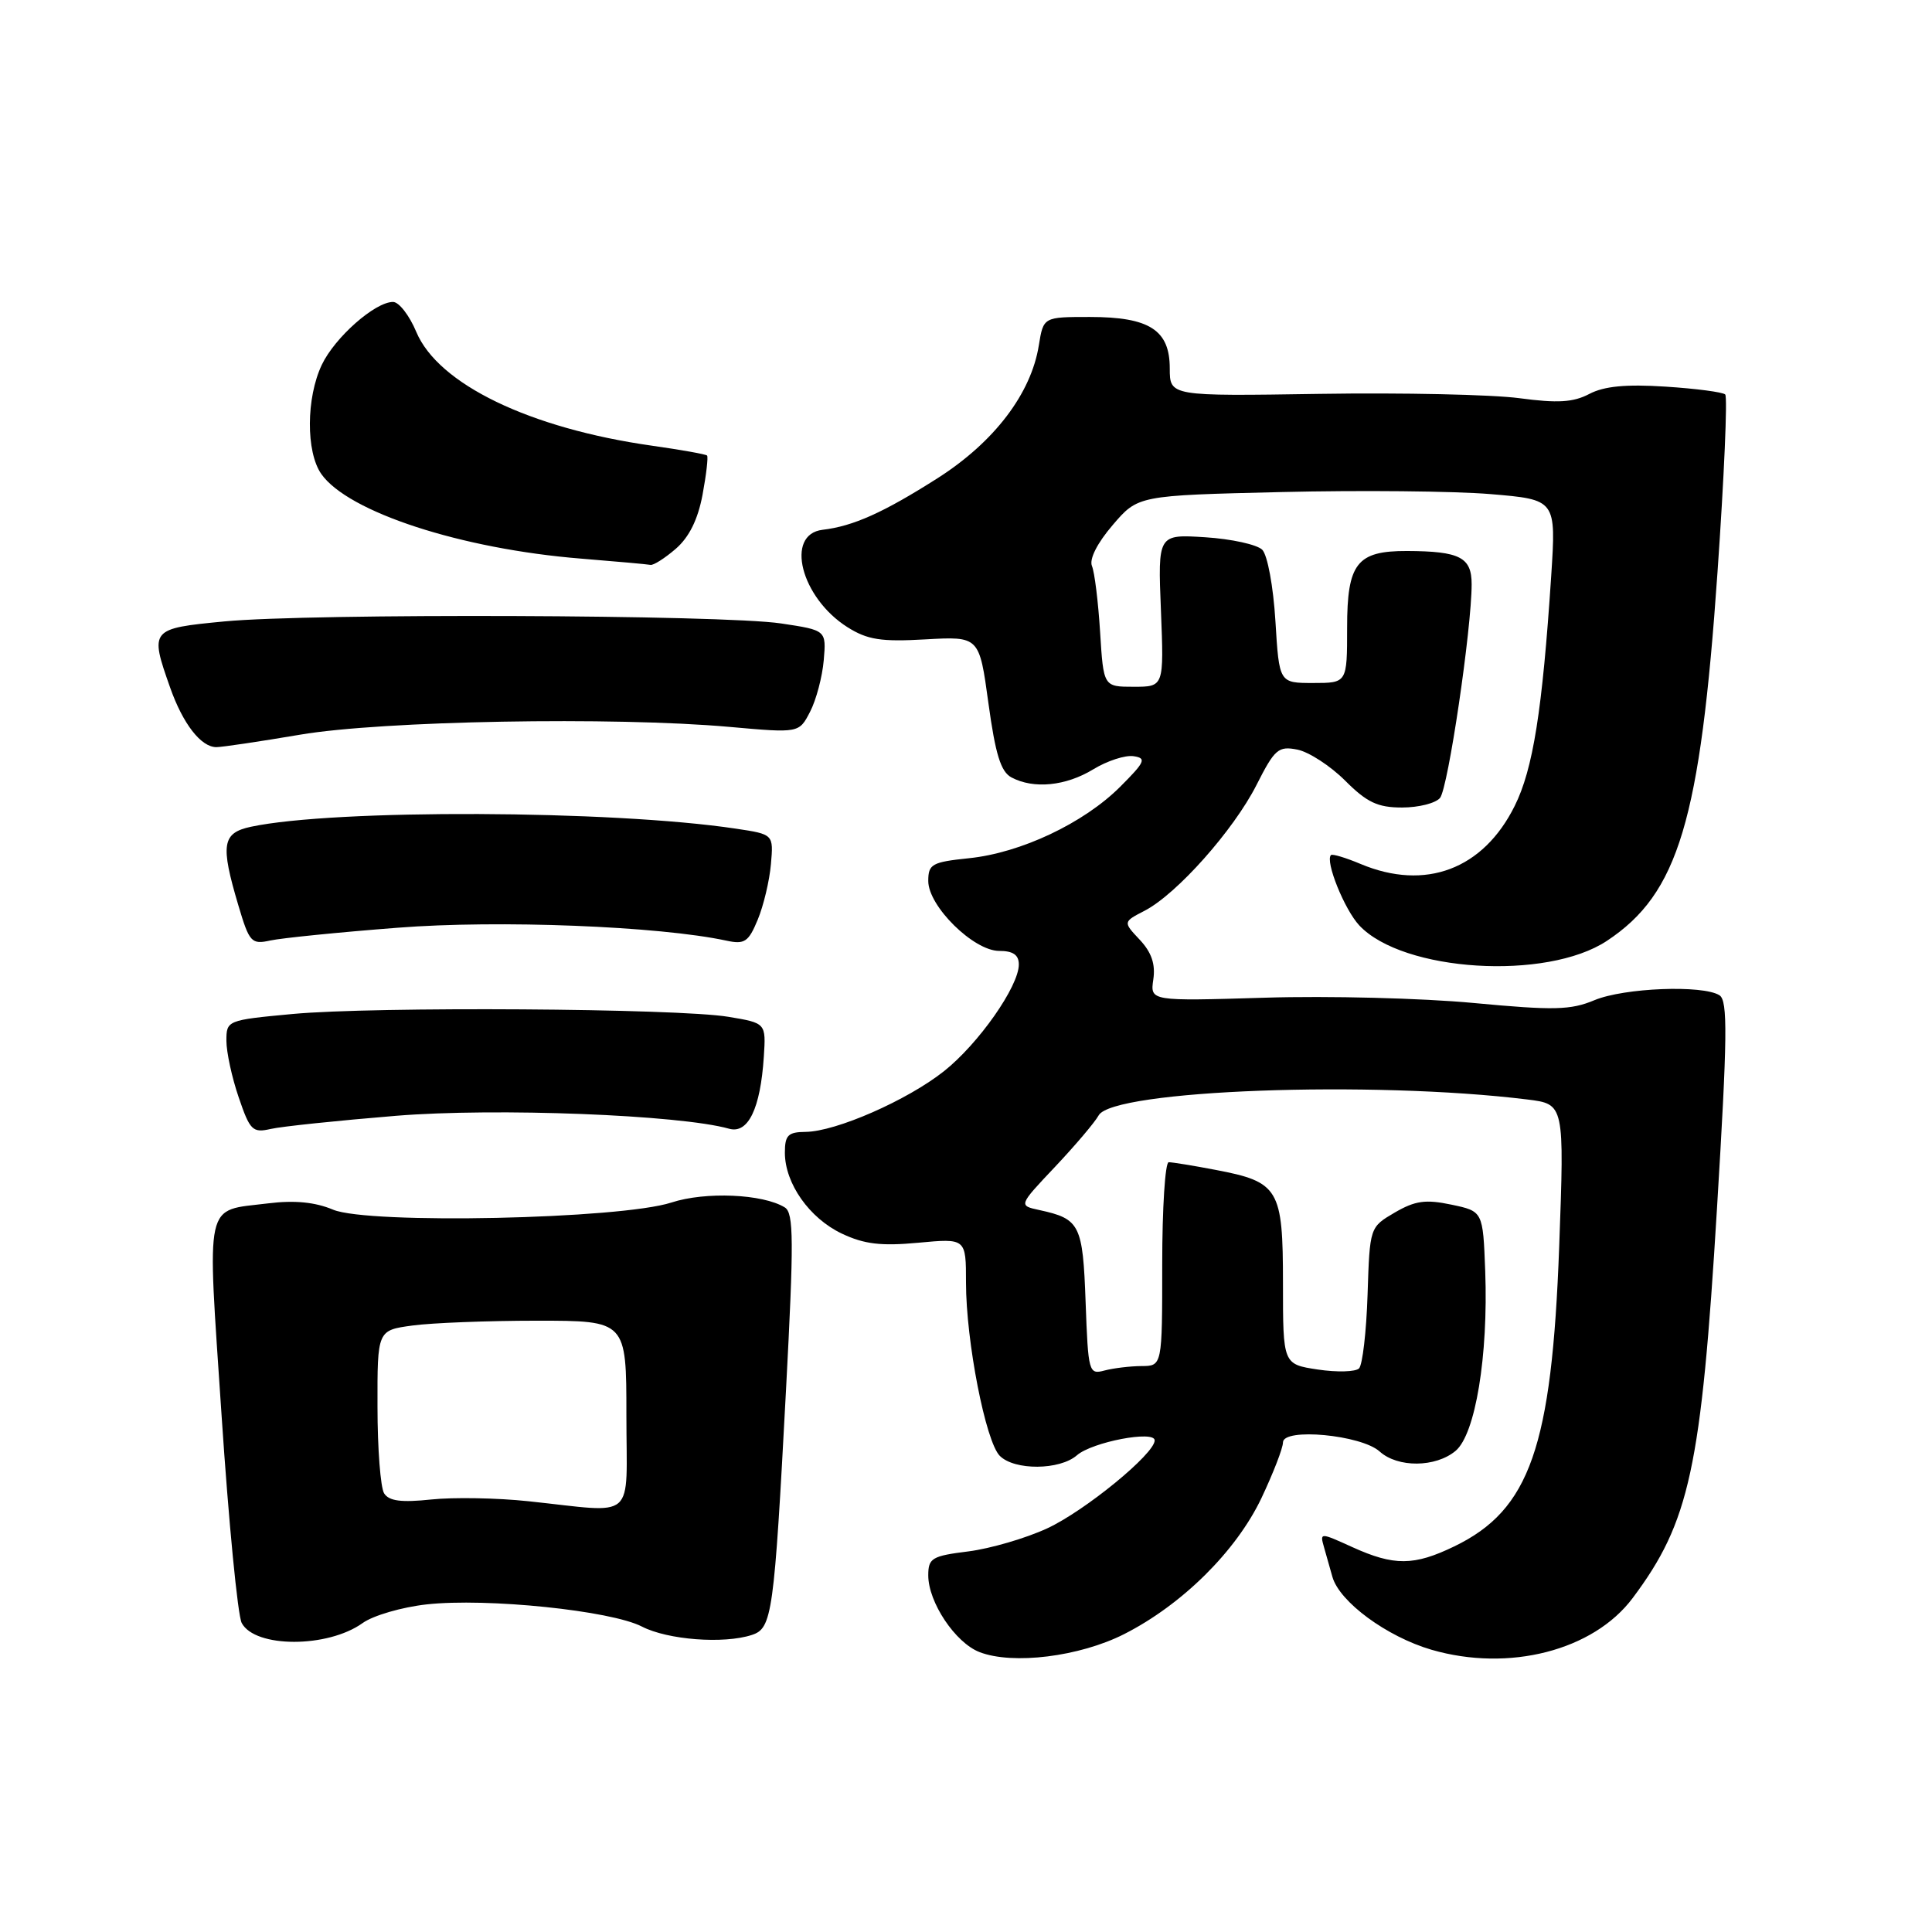 <?xml version="1.0" encoding="UTF-8" standalone="no"?>
<!DOCTYPE svg PUBLIC "-//W3C//DTD SVG 1.1//EN" "http://www.w3.org/Graphics/SVG/1.1/DTD/svg11.dtd" >
<svg xmlns="http://www.w3.org/2000/svg" xmlns:xlink="http://www.w3.org/1999/xlink" version="1.1" viewBox="0 0 256 256">
 <g >
 <path fill="currentColor"
d=" M 148.95 216.53 C 156.64 212.63 163.80 205.54 167.15 198.50 C 168.71 195.20 170.00 191.88 170.00 191.13 C 170.00 189.15 180.38 190.13 182.81 192.33 C 185.21 194.50 190.22 194.46 192.87 192.25 C 195.50 190.05 197.21 179.67 196.80 168.45 C 196.50 160.50 196.50 160.50 192.31 159.62 C 188.90 158.90 187.51 159.10 184.81 160.67 C 181.50 162.61 181.50 162.61 181.21 171.55 C 181.05 176.46 180.54 180.86 180.08 181.32 C 179.62 181.78 177.16 181.85 174.62 181.47 C 170.00 180.77 170.00 180.77 170.00 170.04 C 170.00 157.50 169.47 156.61 161.04 155.01 C 158.12 154.45 155.34 154.00 154.86 154.00 C 154.39 154.00 154.00 160.07 154.00 167.50 C 154.00 181.00 154.00 181.00 151.25 181.01 C 149.74 181.02 147.53 181.29 146.35 181.60 C 144.27 182.16 144.19 181.84 143.85 172.55 C 143.48 162.25 143.10 161.51 137.73 160.34 C 134.95 159.74 134.95 159.74 139.79 154.62 C 142.45 151.80 145.06 148.73 145.58 147.79 C 147.46 144.42 181.81 143.15 202.40 145.69 C 207.29 146.30 207.29 146.30 206.60 165.22 C 205.62 191.76 202.71 200.06 192.71 204.90 C 187.36 207.49 184.72 207.51 179.19 205.00 C 174.90 203.05 174.88 203.05 175.44 205.02 C 175.75 206.11 176.25 207.87 176.55 208.94 C 177.49 212.26 183.76 216.87 189.68 218.60 C 199.94 221.58 211.12 218.71 216.33 211.76 C 223.88 201.68 225.42 194.59 227.51 160.11 C 228.90 137.30 228.95 132.59 227.84 131.88 C 225.63 130.48 215.20 130.89 211.27 132.53 C 208.12 133.85 205.90 133.90 195.25 132.90 C 188.45 132.26 176.02 131.94 167.64 132.20 C 152.40 132.66 152.40 132.66 152.82 129.78 C 153.12 127.75 152.58 126.18 151.02 124.52 C 148.80 122.16 148.80 122.16 151.68 120.67 C 155.93 118.47 163.45 110.01 166.49 104.02 C 168.91 99.24 169.39 98.83 171.92 99.33 C 173.44 99.64 176.29 101.49 178.24 103.44 C 181.13 106.33 182.55 107.00 185.78 107.00 C 187.97 107.00 190.23 106.43 190.81 105.73 C 191.88 104.44 195.00 83.32 195.00 77.41 C 195.00 73.84 193.44 73.04 186.44 73.01 C 179.79 72.99 178.50 74.64 178.50 83.17 C 178.50 90.50 178.50 90.50 174.00 90.50 C 169.50 90.50 169.50 90.50 169.00 82.30 C 168.72 77.71 167.95 73.54 167.25 72.84 C 166.56 72.16 163.17 71.41 159.71 71.19 C 153.42 70.79 153.42 70.79 153.83 80.90 C 154.23 91.00 154.23 91.00 150.23 91.00 C 146.22 91.00 146.22 91.00 145.77 83.75 C 145.52 79.76 145.04 75.83 144.69 75.00 C 144.31 74.09 145.39 71.96 147.43 69.58 C 150.79 65.65 150.79 65.65 169.78 65.20 C 180.22 64.95 192.68 65.07 197.48 65.47 C 206.20 66.20 206.20 66.20 205.54 76.35 C 204.37 94.13 203.14 101.91 200.70 106.80 C 196.53 115.19 188.88 118.07 180.31 114.49 C 178.32 113.65 176.54 113.12 176.36 113.30 C 175.56 114.10 178.15 120.53 180.12 122.63 C 185.90 128.78 204.92 129.96 212.92 124.67 C 222.40 118.40 225.29 108.77 227.58 75.79 C 228.46 63.17 228.92 52.58 228.60 52.27 C 228.29 51.96 224.73 51.49 220.69 51.23 C 215.45 50.89 212.55 51.17 210.59 52.20 C 208.46 53.32 206.39 53.44 201.31 52.76 C 197.71 52.28 185.82 52.02 174.88 52.19 C 155.00 52.50 155.00 52.50 155.00 48.81 C 155.00 43.73 152.31 42.00 144.41 42.00 C 138.26 42.00 138.26 42.00 137.65 45.76 C 136.63 52.15 131.74 58.57 124.27 63.34 C 117.09 67.91 113.07 69.72 109.00 70.20 C 103.97 70.80 106.12 79.21 112.30 83.11 C 114.94 84.77 116.74 85.06 122.63 84.72 C 129.76 84.32 129.76 84.32 130.97 93.17 C 131.90 99.95 132.61 102.26 134.02 103.01 C 136.96 104.58 141.22 104.16 144.86 101.94 C 146.71 100.81 149.12 100.03 150.21 100.20 C 151.95 100.46 151.73 100.95 148.42 104.26 C 143.59 109.08 135.25 113.02 128.38 113.72 C 123.48 114.23 123.00 114.50 123.00 116.74 C 123.00 120.08 129.01 126.00 132.40 126.00 C 134.24 126.00 135.00 126.53 135.00 127.80 C 135.00 130.70 129.66 138.31 125.08 141.94 C 120.21 145.80 110.76 149.94 106.75 149.98 C 104.42 150.00 104.00 150.42 104.00 152.75 C 104.01 156.82 107.25 161.42 111.55 163.46 C 114.51 164.86 116.74 165.13 121.67 164.67 C 128.00 164.08 128.00 164.08 128.00 169.95 C 128.00 177.71 130.60 191.03 132.48 192.91 C 134.43 194.86 140.42 194.82 142.70 192.83 C 144.72 191.07 153.00 189.49 153.00 190.86 C 153.00 192.64 143.75 200.21 138.75 202.52 C 135.92 203.83 131.22 205.20 128.31 205.57 C 123.48 206.17 123.00 206.46 123.00 208.75 C 123.00 212.30 126.58 217.67 129.79 218.91 C 134.19 220.62 143.05 219.52 148.95 216.53 Z  M 48.04 215.07 C 49.44 214.06 53.27 212.95 56.54 212.59 C 64.51 211.71 80.96 213.41 85.06 215.53 C 88.47 217.29 95.90 217.86 99.62 216.64 C 102.32 215.76 102.57 213.96 104.15 184.18 C 105.20 164.34 105.18 160.73 103.99 159.99 C 101.09 158.20 93.47 157.87 88.97 159.34 C 82.23 161.54 48.84 162.25 44.14 160.29 C 41.74 159.28 39.02 159.02 35.55 159.45 C 26.98 160.52 27.43 158.51 29.36 187.55 C 30.30 201.69 31.50 214.07 32.03 215.06 C 33.81 218.38 43.42 218.38 48.04 215.07 Z  M 52.47 147.85 C 65.70 146.77 90.09 147.72 96.60 149.56 C 99.13 150.28 100.76 146.91 101.21 140.03 C 101.50 135.56 101.50 135.56 96.50 134.73 C 89.73 133.61 49.61 133.35 38.75 134.36 C 30.08 135.17 30.00 135.21 30.00 137.91 C 30.00 139.41 30.73 142.79 31.63 145.41 C 33.12 149.79 33.47 150.14 35.88 149.59 C 37.32 149.26 44.79 148.48 52.47 147.85 Z  M 52.68 122.93 C 66.04 121.88 87.35 122.72 96.25 124.64 C 98.66 125.16 99.18 124.82 100.40 121.87 C 101.17 120.02 101.96 116.71 102.15 114.52 C 102.50 110.55 102.50 110.55 97.50 109.80 C 81.06 107.33 44.30 107.19 33.25 109.55 C 29.43 110.37 29.19 111.90 31.57 119.92 C 33.04 124.88 33.31 125.17 35.82 124.62 C 37.29 124.30 44.88 123.53 52.68 122.93 Z  M 39.76 97.35 C 50.65 95.50 81.34 94.95 96.69 96.32 C 105.88 97.14 105.88 97.14 107.34 94.31 C 108.15 92.75 108.96 89.68 109.15 87.49 C 109.49 83.51 109.49 83.51 103.50 82.61 C 95.75 81.44 41.15 81.25 29.75 82.34 C 19.91 83.28 19.82 83.39 22.53 91.07 C 24.23 95.91 26.63 99.00 28.67 99.00 C 29.41 99.00 34.40 98.26 39.76 97.35 Z  M 89.53 72.73 C 91.31 71.19 92.47 68.86 93.09 65.56 C 93.59 62.87 93.86 60.53 93.69 60.36 C 93.52 60.19 90.24 59.60 86.41 59.06 C 70.19 56.76 58.07 50.91 55.16 43.98 C 54.25 41.80 52.87 40.02 52.09 40.01 C 49.71 39.99 44.37 44.70 42.64 48.34 C 40.56 52.72 40.53 59.88 42.57 62.80 C 46.11 67.85 61.10 72.74 76.99 74.02 C 81.67 74.40 85.81 74.77 86.19 74.85 C 86.58 74.93 88.08 73.98 89.53 72.73 Z  M 70.00 198.92 C 65.88 198.48 60.09 198.38 57.14 198.69 C 53.18 199.11 51.55 198.90 50.90 197.88 C 50.42 197.12 50.02 191.95 50.02 186.39 C 50.00 176.27 50.00 176.27 54.64 175.64 C 57.19 175.29 64.62 175.00 71.14 175.00 C 83.00 175.00 83.00 175.00 83.00 187.50 C 83.00 201.81 84.55 200.45 70.00 198.92 Z "/>
</g>
</svg>